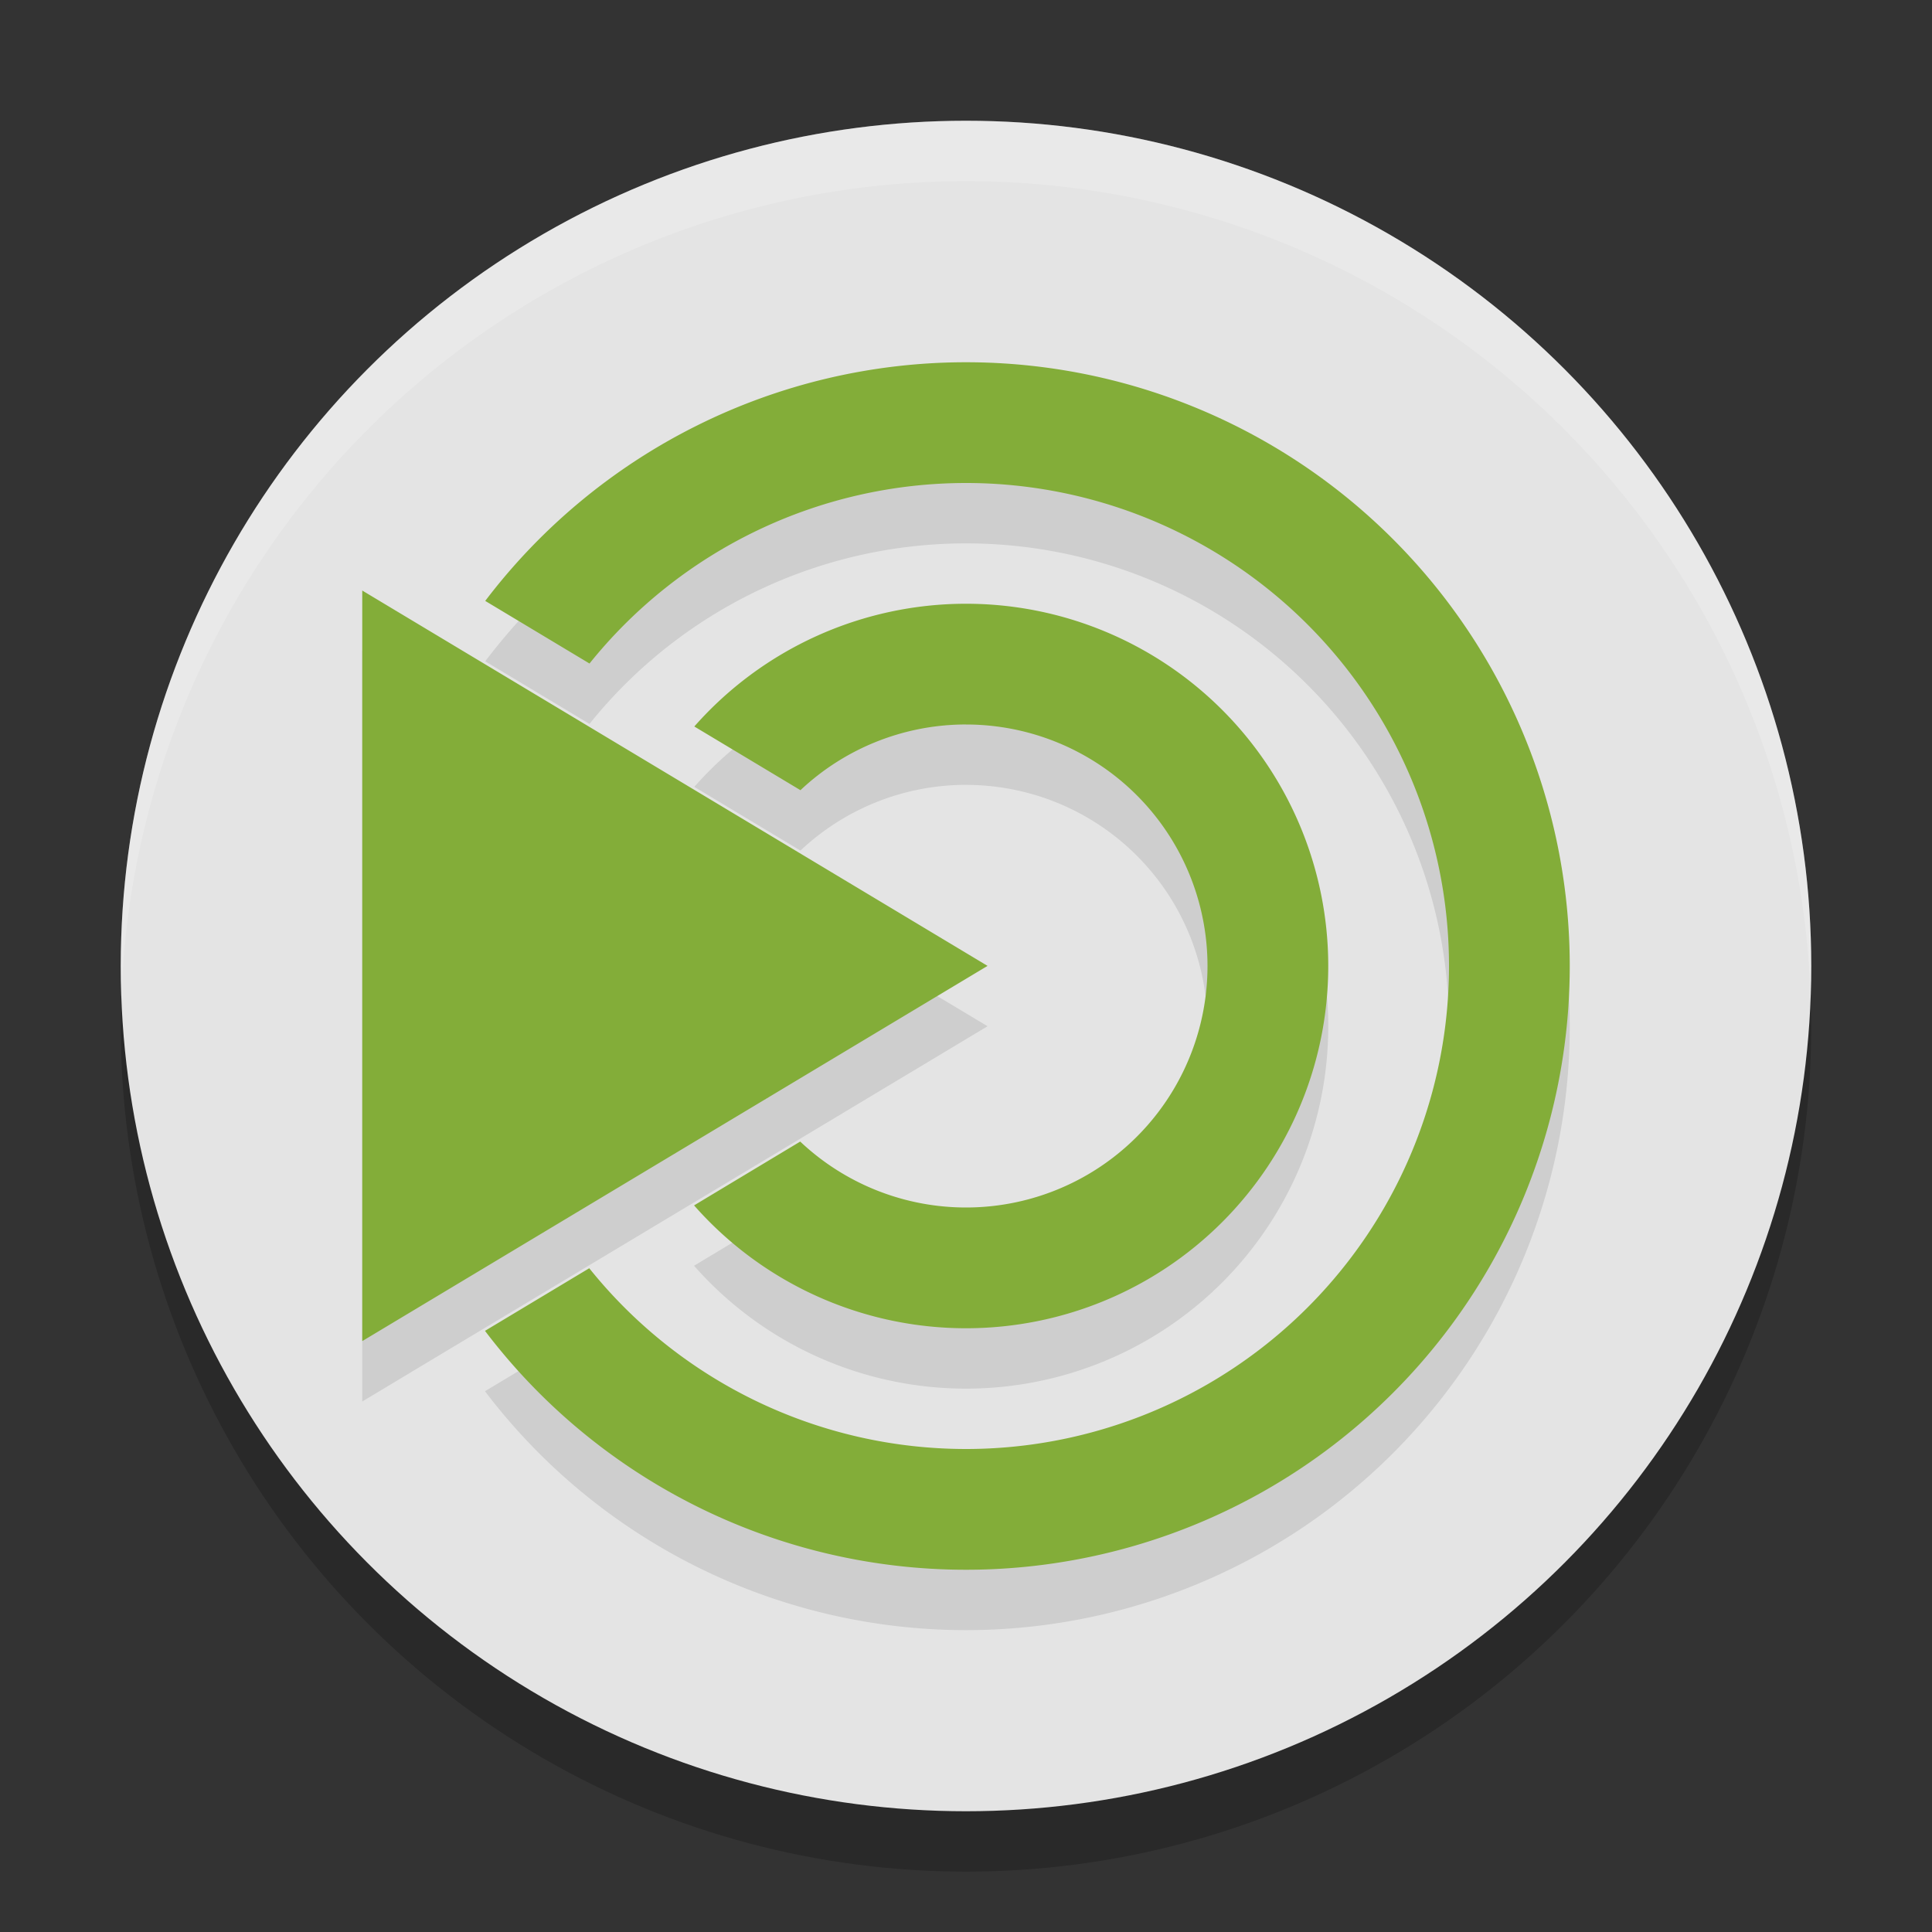 <svg xmlns="http://www.w3.org/2000/svg" width="32" height="32" version="1.1"><rect width="100%" height="100%" fill="#333333" stroke="none"/><defs>
<linearGradient id="ucPurpleBlue" x1="0%" y1="0%" x2="100%" y2="100%">
  <stop offset="0%" style="stop-color:#B794F4;stop-opacity:1"/>
  <stop offset="100%" style="stop-color:#4299E1;stop-opacity:1"/>
</linearGradient>
</defs>
 <circle style="opacity:0.2" cx="16" cy="17" r="14"/>
 <circle style="fill:#e4e4e4" cx="16" cy="16" r="14"/>
 <path style="opacity:0.1" d="m 15.98,7 a 10,10 0 0 0 -7.943,3.953 l 1.727,1.037 A 8,8 0 0 1 16,9 a 8,8 0 0 1 8,8 8,8 0 0 1 -8,8 8,8 0 0 1 -6.24,-2.994 l -1.727,1.037 A 10,10 0 0 0 16,27 10,10 0 0 0 26,17 10,10 0 0 0 16,7 10,10 0 0 0 15.98,7 Z M 6,10.781 V 23.213 L 16.357,16.998 Z M 16,11 a 6,6 0 0 0 -4.5,2.033 l 1.758,1.055 A 4,4 0 0 1 15.939,13 4,4 0 0 1 16,13 a 4,4 0 0 1 4,4 4,4 0 0 1 -4,4 4,4 0 0 1 -2.746,-1.092 l -1.758,1.057 A 6,6 0 0 0 16,23 6,6 0 0 0 22,17 6,6 0 0 0 16,11 Z"/>
 <path style="fill:#83ad39" d="M 15.98 6 A 10 10 0 0 0 8.037 9.953 L 9.764 10.99 A 8 8 0 0 1 16 8 A 8 8 0 0 1 24 16 A 8 8 0 0 1 16 24 A 8 8 0 0 1 9.76 21.006 L 8.033 22.043 A 10 10 0 0 0 16 26 A 10 10 0 0 0 26 16 A 10 10 0 0 0 16 6 A 10 10 0 0 0 15.98 6 z M 6 9.781 L 6 22.213 L 16.357 15.998 L 6 9.781 z M 16 10 A 6 6 0 0 0 11.5 12.033 L 13.258 13.088 A 4 4 0 0 1 15.939 12 A 4 4 0 0 1 16 12 A 4 4 0 0 1 20 16 A 4 4 0 0 1 16 20 A 4 4 0 0 1 13.254 18.908 L 11.496 19.965 A 6 6 0 0 0 16 22 A 6 6 0 0 0 22 16 A 6 6 0 0 0 16 10 z"/>
 <path style="fill:#ffffff;opacity:0.2" d="M 16 2 A 14 14 0 0 0 2 16 A 14 14 0 0 0 2.01 16.516 A 14 14 0 0 1 16 3 A 14 14 0 0 1 29.99 16.484 A 14 14 0 0 0 30 16 A 14 14 0 0 0 16 2 z"/>
</svg>
